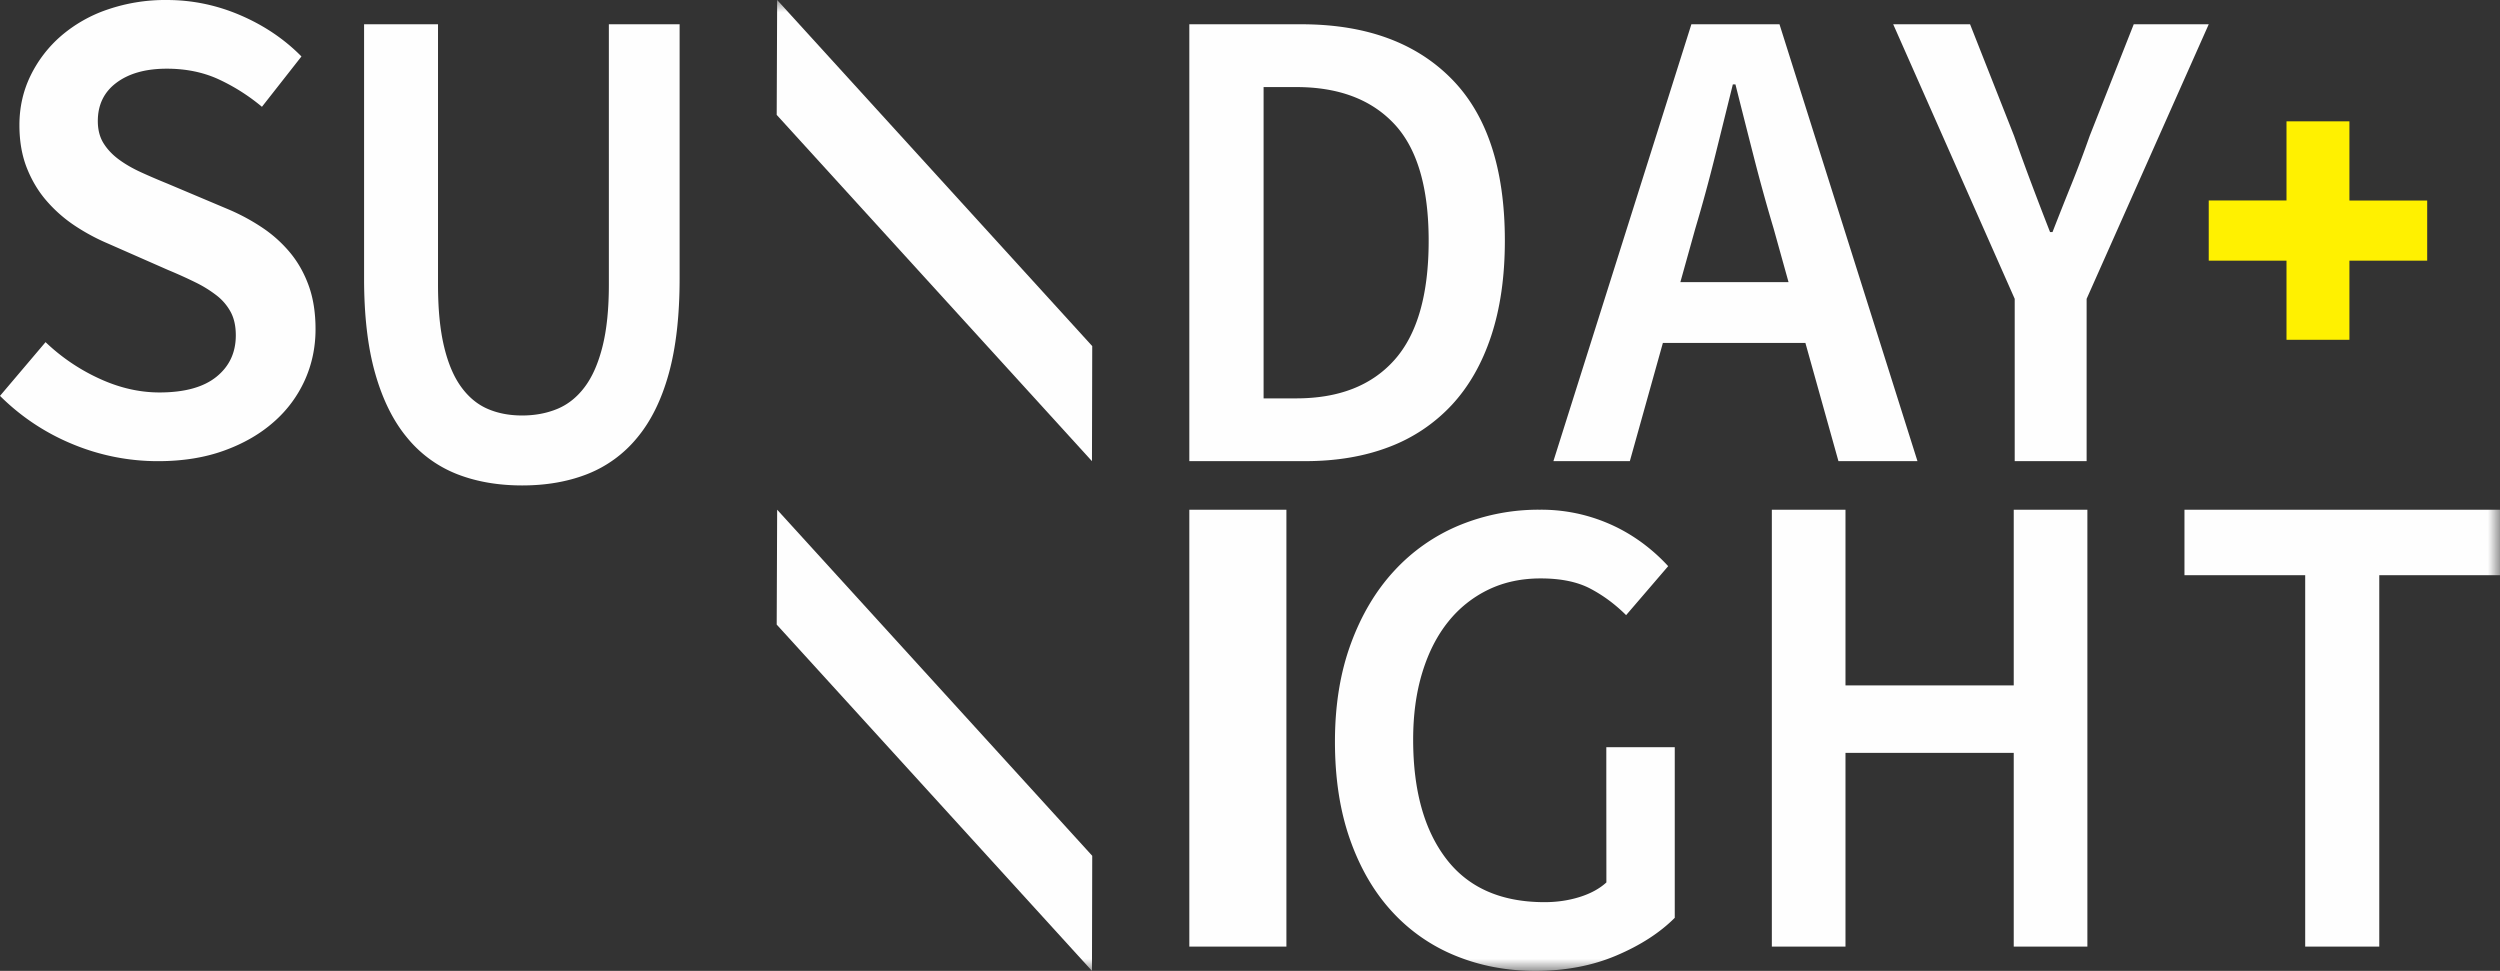 <svg xmlns="http://www.w3.org/2000/svg" xmlns:xlink="http://www.w3.org/1999/xlink" width="103" height="40" viewBox="0 0 103 40">
    <rect x="0" y="0" width="103" height="40" fill="#333333" stroke="none"/>
    <defs>
        <path id="a" d="M0 40h103V0H0z"/>
    </defs>
    <g fill="none" fill-rule="evenodd">
        <path fill="#FEFEFE" d="M1.877 14.096a8.05 8.05 0 0 0 2.208 1.499c.828.383 1.656.574 2.484.574 1.03 0 1.812-.214 2.346-.644.534-.43.8-.999.8-1.71 0-.373-.068-.69-.206-.952a2.158 2.158 0 0 0-.58-.687 5 5 0 0 0-.883-.546c-.341-.168-.714-.337-1.118-.505l-2.484-1.093a8.458 8.458 0 0 1-1.311-.7 5.736 5.736 0 0 1-1.173-1.01c-.35-.391-.631-.849-.842-1.372C.906 6.427.8 5.829.8 5.156c0-.728.151-1.405.455-2.031a5.136 5.136 0 0 1 1.256-1.64A5.785 5.785 0 0 1 4.43.393 7.334 7.334 0 0 1 6.873 0c1.048 0 2.06.21 3.036.63.975.42 1.812.986 2.511 1.696L10.792 4.4A8.054 8.054 0 0 0 8.97 3.25c-.625-.28-1.325-.42-2.097-.42-.866 0-1.555.192-2.07.575-.516.383-.773.91-.773 1.583 0 .356.078.659.234.911.156.252.368.476.635.673.267.196.575.373.925.532.349.159.708.313 1.076.462l2.457 1.037a8.44 8.44 0 0 1 1.463.785 5.34 5.34 0 0 1 1.145 1.037c.322.392.575.845.759 1.359.184.514.276 1.107.276 1.78 0 .747-.148 1.447-.442 2.1a5.033 5.033 0 0 1-1.283 1.724c-.562.496-1.242.888-2.043 1.177-.8.29-1.706.435-2.718.435a9.141 9.141 0 0 1-3.52-.7A9.163 9.163 0 0 1 0 16.31l1.877-2.214zM15 1h3.046v10.727c0 1.008.083 1.859.25 2.553.166.695.403 1.251.71 1.669.305.418.669.718 1.089.898.42.182.893.271 1.418.271.526 0 1.007-.09 1.445-.27.437-.181.814-.48 1.129-.9.315-.417.56-.973.735-1.668.175-.694.263-1.545.263-2.553V1H28v10.47c0 1.54-.149 2.848-.447 3.923-.297 1.074-.73 1.954-1.3 2.639a5.03 5.03 0 0 1-2.048 1.497c-.797.314-1.694.471-2.692.471-.998 0-1.895-.157-2.692-.47a5.027 5.027 0 0 1-2.048-1.498c-.57-.685-1.007-1.565-1.313-2.64-.307-1.074-.46-2.382-.46-3.922V1zM53.403 16.413c1.758 0 3.108-.527 4.048-1.583.94-1.055 1.41-2.692 1.41-4.913 0-2.201-.474-3.807-1.423-4.816-.95-1.01-2.294-1.514-4.035-1.514H52.06v12.826h1.344zM49 1h4.615c2.636 0 4.693.743 6.17 2.23C61.262 4.714 62 6.944 62 9.916c0 1.487-.19 2.799-.567 3.936-.378 1.138-.923 2.087-1.635 2.849a6.798 6.798 0 0 1-2.584 1.72c-1.011.385-2.158.578-3.441.578H49V1zM73.688 11.624l-.613-2.202a74.955 74.955 0 0 1-.815-2.945 689.555 689.555 0 0 1-.76-3h-.107c-.25 1.01-.498 2.014-.747 3.014-.25 1-.516 1.977-.801 2.931l-.614 2.202h4.457zm.694 2.504h-5.871L67.149 19H64l5.685-18h3.63L79 19h-3.256l-1.362-4.872zM83.006 12.312L78 1h3.167l1.813 4.597c.239.679.477 1.334.716 1.967.238.633.493 1.298.766 1.996h.102c.272-.698.536-1.363.792-1.996.255-.633.502-1.288.74-1.967L87.91 1H91l-5.031 11.312V19h-2.963v-6.688z"/>
        <mask id="b" fill="#fff">
            <use xlink:href="#a"/>
        </mask>
        <path fill="#FEFEFE" d="M49 39h4V21h-4zM73 21h3.034v7.239h6.932V21H86v18h-3.034v-7.982h-6.932V39H73zM94.974 23.697H90V21h13v2.697h-4.974V39h-3.052zM45 14.259L44.989 19 32 4.733 32.019 0zM45 35.259L44.989 40 32 25.733 32.019 21z" mask="url(#b)"/>
        <path fill="#FFF100" d="M96.796 14h-2.592v-3.261H91V8.26h3.204V5h2.592v3.261H100v2.478h-3.204z" mask="url(#b)"/>
        <path fill="#FEFEFE" d="M66.18 30.785v1.62l.003 3.952c-.289.262-.659.462-1.11.602-.451.14-.93.21-1.435.21-1.787 0-3.137-.592-4.048-1.779-.912-1.186-1.368-2.826-1.368-4.918 0-1.027.127-1.952.38-2.774.252-.822.609-1.518 1.069-2.088a4.754 4.754 0 0 1 1.652-1.317c.64-.309 1.358-.462 2.153-.462.83 0 1.512.14 2.044.42.532.28 1.024.644 1.476 1.093l1.733-2.018a7.446 7.446 0 0 0-.948-.869 7.085 7.085 0 0 0-1.191-.742 7.123 7.123 0 0 0-1.436-.519A7.052 7.052 0 0 0 63.448 21a8.563 8.563 0 0 0-3.33.645 7.585 7.585 0 0 0-2.68 1.877c-.76.823-1.355 1.827-1.788 3.013-.434 1.186-.65 2.527-.65 4.021 0 1.513.207 2.859.623 4.036.415 1.176.992 2.167 1.733 2.97a7.222 7.222 0 0 0 2.627 1.821c1.01.41 2.103.617 3.276.617 1.227 0 2.338-.21 3.33-.63.993-.421 1.797-.94 2.411-1.556v-7.03h-2.82z" mask="url(#b)"/>
    </g>
</svg>
